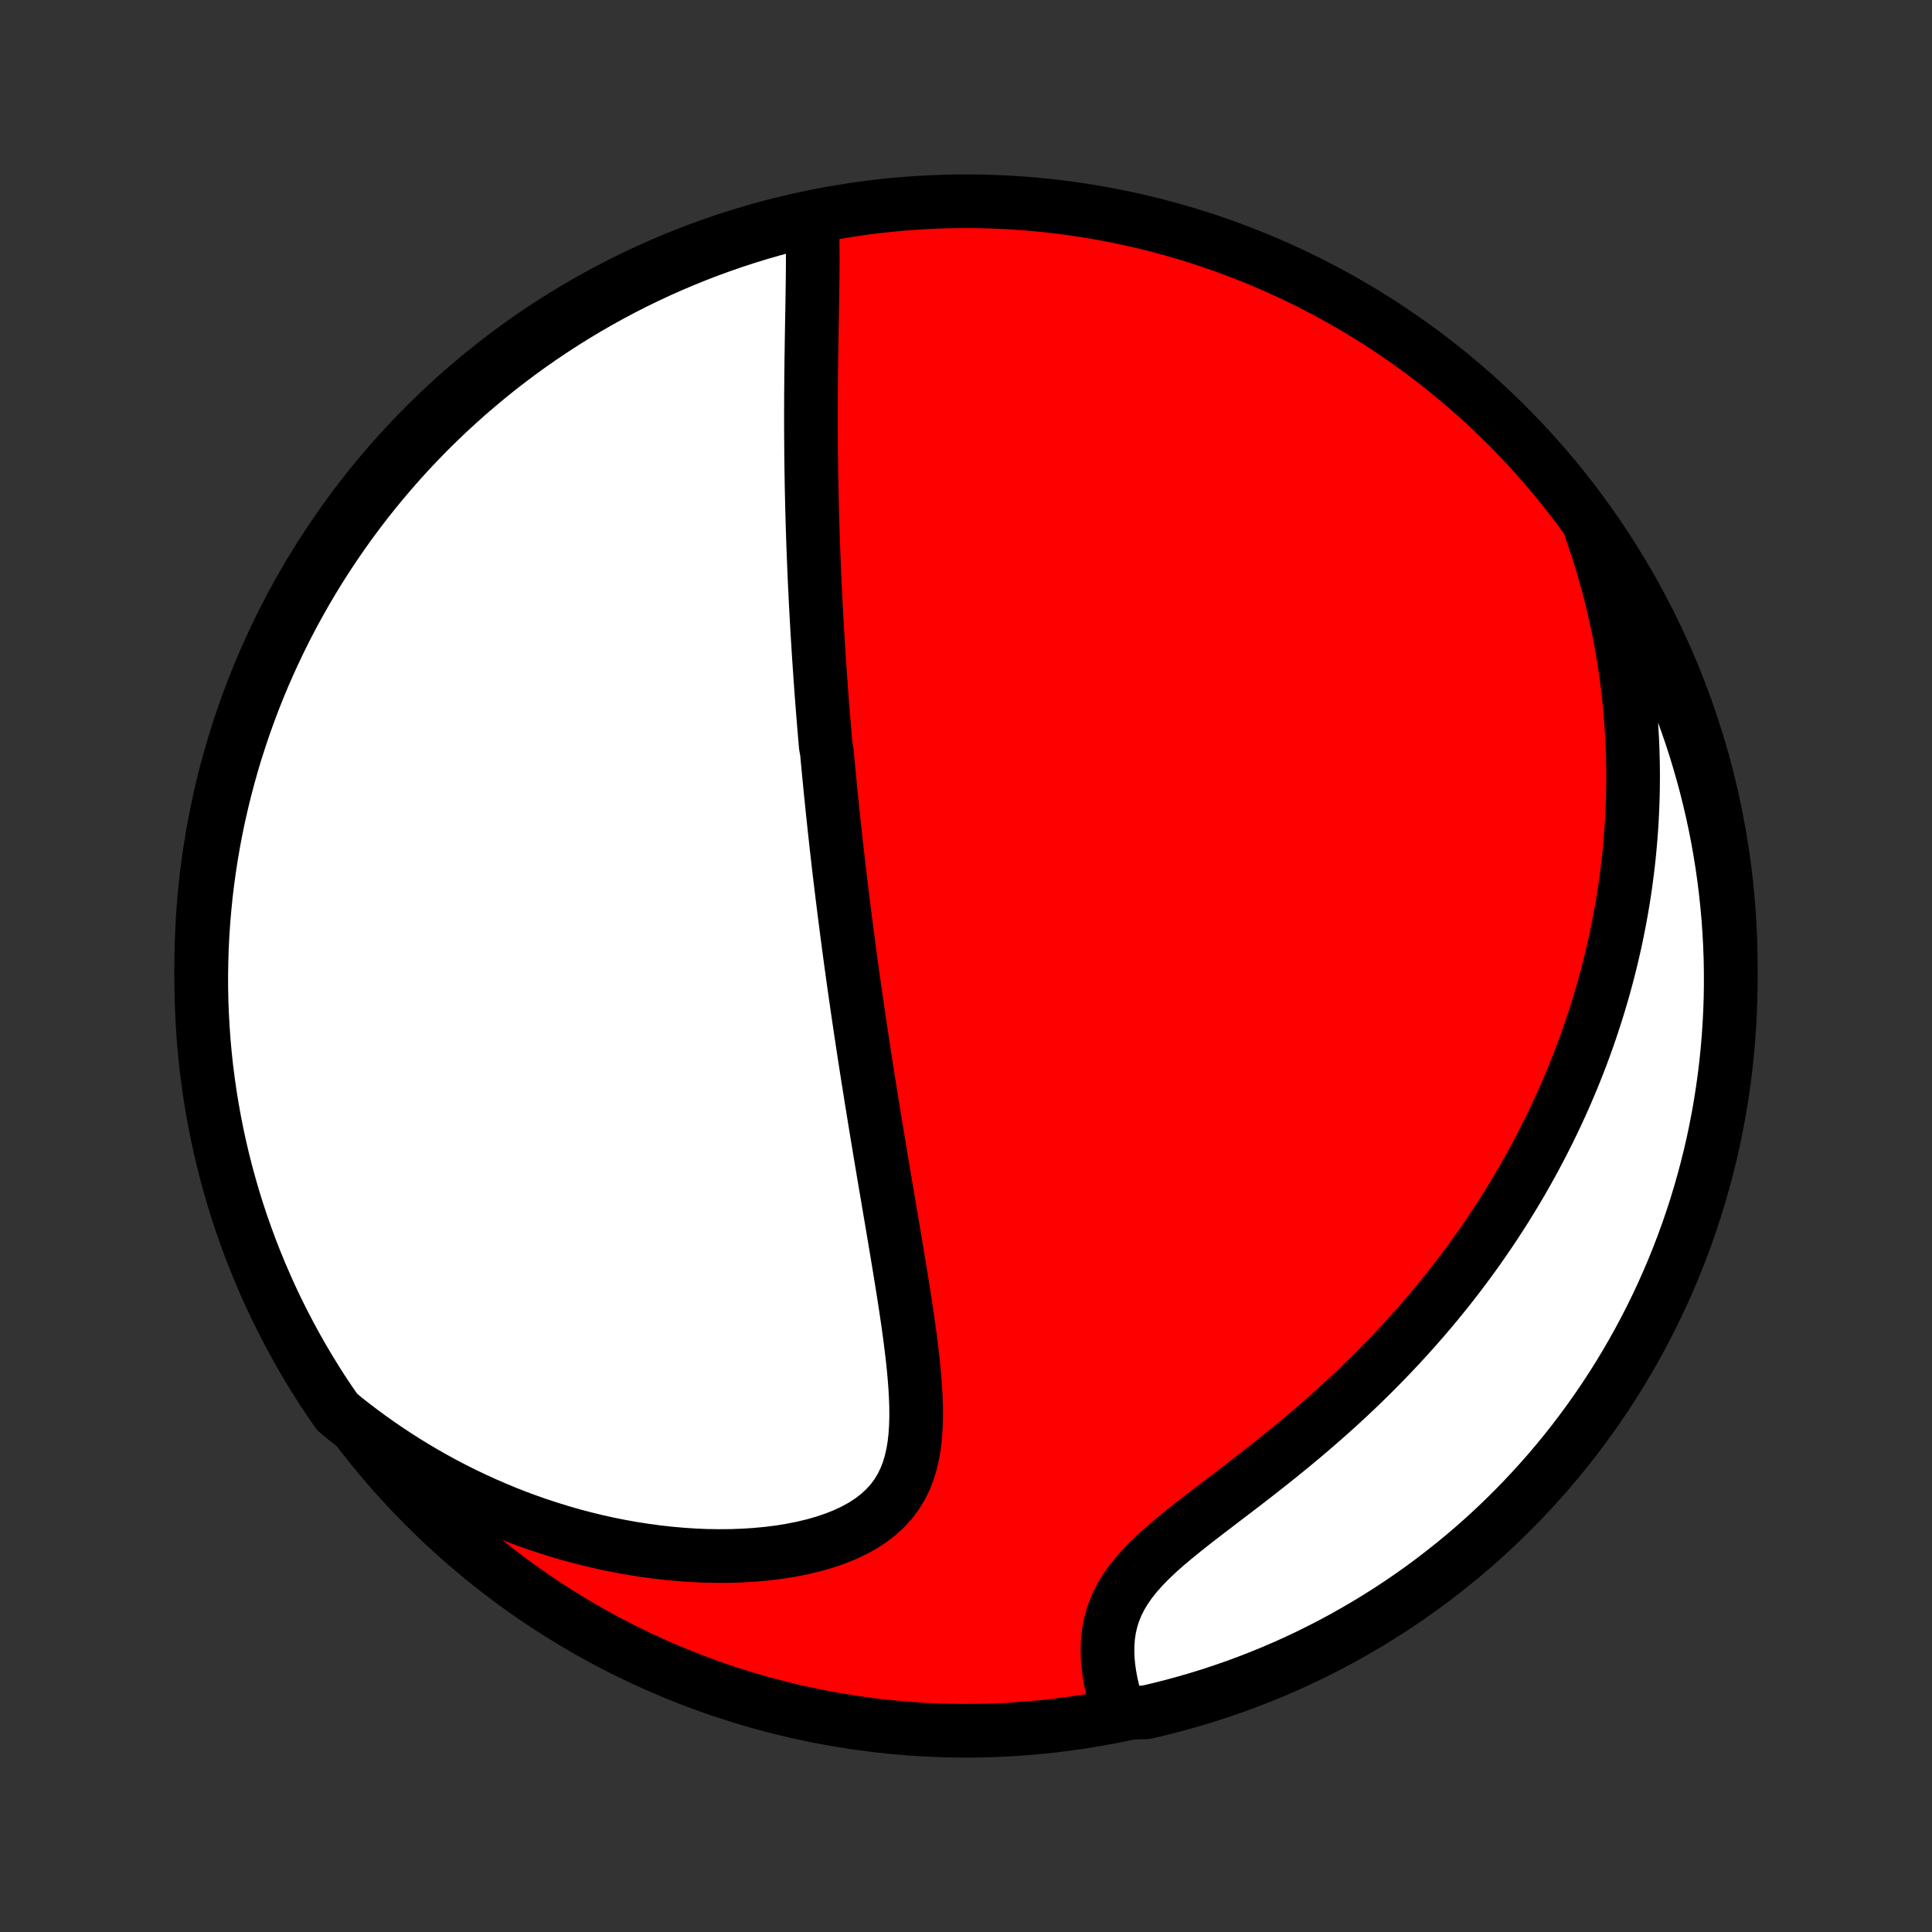 <?xml version="1.0" encoding="utf-8" standalone="no"?>
<!DOCTYPE svg PUBLIC "-//W3C//DTD SVG 1.1//EN"
  "http://www.w3.org/Graphics/SVG/1.1/DTD/svg11.dtd">
<!-- Created with matplotlib (http://matplotlib.org/) -->
<svg height="72pt" version="1.1" viewBox="0 0 72 72" width="72pt" xmlns="http://www.w3.org/2000/svg" xmlns:xlink="http://www.w3.org/1999/xlink">
 <rect x="0" y="0" width="72" height="72" fill="#333333" stroke="none"/>
 <defs>
  <style type="text/css">
*{stroke-linecap:butt;stroke-linejoin:round;}
  </style>
 </defs>
 <g id="figure_1">
  <g id="patch_1">
   <path d="
M0 72
L72 72
L72 0
L0 0
z
" style="fill:none;"/>
  </g>
  <g id="axes_1">
   <g id="PatchCollection_1">
    <defs>
     <path d="
M36 -7.5
C43.558 -7.5 50.808 -10.503 56.153 -15.848
C61.497 -21.192 64.5 -28.442 64.5 -36
C64.5 -43.558 61.497 -50.808 56.153 -56.153
C50.808 -61.497 43.558 -64.5 36 -64.5
C28.442 -64.5 21.192 -61.497 15.848 -56.153
C10.503 -50.808 7.5 -43.558 7.5 -36
C7.5 -28.442 10.503 -21.192 15.848 -15.848
C21.192 -10.503 28.442 -7.5 36 -7.5
z
" id="C0_0_a811fe30f3"/>
     <path d="
M30.262 -63.716
L30.274 -63.425
L30.282 -63.131
L30.286 -62.834
L30.288 -62.535
L30.289 -62.235
L30.287 -61.933
L30.284 -61.63
L30.28 -61.326
L30.276 -61.021
L30.271 -60.717
L30.266 -60.412
L30.26 -60.107
L30.255 -59.803
L30.25 -59.499
L30.245 -59.196
L30.241 -58.893
L30.236 -58.592
L30.233 -58.291
L30.229 -57.992
L30.227 -57.694
L30.224 -57.397
L30.223 -57.101
L30.222 -56.807
L30.221 -56.514
L30.222 -56.223
L30.222 -55.933
L30.224 -55.645
L30.226 -55.359
L30.228 -55.074
L30.232 -54.791
L30.235 -54.509
L30.24 -54.229
L30.244 -53.95
L30.25 -53.673
L30.256 -53.398
L30.262 -53.124
L30.27 -52.851
L30.277 -52.581
L30.285 -52.311
L30.294 -52.043
L30.303 -51.777
L30.312 -51.511
L30.323 -51.248
L30.333 -50.985
L30.344 -50.724
L30.355 -50.464
L30.367 -50.205
L30.38 -49.947
L30.392 -49.69
L30.405 -49.434
L30.419 -49.18
L30.433 -48.926
L30.447 -48.673
L30.462 -48.421
L30.477 -48.17
L30.493 -47.919
L30.509 -47.669
L30.525 -47.42
L30.542 -47.171
L30.559 -46.923
L30.576 -46.675
L30.594 -46.428
L30.612 -46.181
L30.631 -45.934
L30.65 -45.688
L30.669 -45.442
L30.689 -45.196
L30.709 -44.95
L30.73 -44.704
L30.751 -44.458
L30.772 -44.211
L30.816 -43.965
L30.838 -43.718
L30.861 -43.472
L30.885 -43.224
L30.909 -42.977
L30.933 -42.729
L30.957 -42.48
L30.983 -42.231
L31.008 -41.981
L31.034 -41.731
L31.061 -41.48
L31.087 -41.228
L31.115 -40.975
L31.143 -40.721
L31.171 -40.466
L31.2 -40.21
L31.23 -39.953
L31.259 -39.695
L31.29 -39.436
L31.321 -39.175
L31.353 -38.913
L31.385 -38.649
L31.418 -38.384
L31.451 -38.117
L31.485 -37.849
L31.52 -37.579
L31.555 -37.307
L31.591 -37.033
L31.627 -36.758
L31.664 -36.48
L31.702 -36.201
L31.741 -35.919
L31.78 -35.635
L31.82 -35.349
L31.861 -35.061
L31.903 -34.771
L31.945 -34.478
L31.988 -34.182
L32.032 -33.885
L32.077 -33.584
L32.123 -33.281
L32.169 -32.975
L32.216 -32.667
L32.264 -32.356
L32.313 -32.042
L32.363 -31.726
L32.414 -31.406
L32.465 -31.084
L32.518 -30.759
L32.571 -30.431
L32.625 -30.099
L32.68 -29.766
L32.736 -29.429
L32.792 -29.089
L32.849 -28.746
L32.907 -28.401
L32.966 -28.053
L33.026 -27.701
L33.086 -27.348
L33.146 -26.991
L33.207 -26.632
L33.268 -26.271
L33.329 -25.907
L33.391 -25.541
L33.452 -25.173
L33.513 -24.803
L33.574 -24.431
L33.634 -24.058
L33.693 -23.683
L33.751 -23.307
L33.807 -22.931
L33.861 -22.554
L33.912 -22.177
L33.96 -21.8
L34.005 -21.423
L34.045 -21.048
L34.079 -20.675
L34.108 -20.304
L34.128 -19.935
L34.141 -19.57
L34.143 -19.209
L34.133 -18.853
L34.111 -18.503
L34.073 -18.16
L34.018 -17.825
L33.943 -17.499
L33.848 -17.183
L33.729 -16.879
L33.585 -16.587
L33.415 -16.309
L33.218 -16.045
L32.994 -15.797
L32.742 -15.566
L32.464 -15.35
L32.161 -15.152
L31.834 -14.971
L31.486 -14.807
L31.118 -14.66
L30.732 -14.529
L30.331 -14.414
L29.918 -14.314
L29.492 -14.23
L29.058 -14.159
L28.615 -14.104
L28.166 -14.061
L27.713 -14.032
L27.256 -14.015
L26.796 -14.011
L26.334 -14.018
L25.872 -14.037
L25.41 -14.068
L24.949 -14.109
L24.489 -14.16
L24.031 -14.222
L23.576 -14.293
L23.124 -14.374
L22.676 -14.463
L22.231 -14.562
L21.791 -14.669
L21.355 -14.784
L20.924 -14.908
L20.498 -15.039
L20.077 -15.177
L19.661 -15.322
L19.25 -15.475
L18.846 -15.633
L18.447 -15.799
L18.053 -15.97
L17.666 -16.147
L17.284 -16.33
L16.908 -16.518
L16.538 -16.712
L16.174 -16.91
L15.816 -17.114
L15.463 -17.322
L15.117 -17.534
L14.777 -17.751
L14.442 -17.973
L14.113 -18.198
L13.79 -18.427
L13.473 -18.66
L13.161 -18.897
L12.855 -19.137
L12.563 -19.381
L12.284 -19.784
L12.011 -20.195
L11.747 -20.612
L11.489 -21.033
L11.239 -21.458
L10.996 -21.888
L10.762 -22.323
L10.534 -22.761
L10.315 -23.203
L10.103 -23.65
L9.9 -24.1
L9.704 -24.554
L9.516 -25.011
L9.336 -25.472
L9.165 -25.935
L9.001 -26.402
L8.846 -26.872
L8.699 -27.345
L8.561 -27.82
L8.43 -28.298
L8.308 -28.778
L8.195 -29.26
L8.09 -29.744
L7.994 -30.23
L7.906 -30.718
L7.826 -31.208
L7.756 -31.699
L7.693 -32.191
L7.64 -32.685
L7.595 -33.179
L7.559 -33.675
L7.531 -34.171
L7.512 -34.668
L7.502 -35.165
L7.5 -35.662
L7.508 -36.159
L7.523 -36.657
L7.548 -37.154
L7.581 -37.651
L7.623 -38.147
L7.673 -38.643
L7.732 -39.138
L7.8 -39.631
L7.876 -40.124
L7.961 -40.616
L8.054 -41.106
L8.156 -41.594
L8.267 -42.081
L8.386 -42.566
L8.513 -43.049
L8.648 -43.53
L8.792 -44.009
L8.945 -44.485
L9.105 -44.958
L9.274 -45.429
L9.45 -45.897
L9.635 -46.362
L9.828 -46.824
L10.029 -47.282
L10.238 -47.737
L10.455 -48.189
L10.679 -48.637
L10.911 -49.081
L11.151 -49.52
L11.398 -49.956
L11.653 -50.388
L11.915 -50.815
L12.185 -51.238
L12.462 -51.656
L12.746 -52.069
L13.037 -52.477
L13.335 -52.88
L13.64 -53.279
L13.952 -53.672
L14.271 -54.059
L14.596 -54.441
L14.927 -54.818
L15.265 -55.188
L15.61 -55.553
L15.96 -55.912
L16.317 -56.265
L16.68 -56.612
L17.049 -56.952
L17.423 -57.286
L17.803 -57.613
L18.189 -57.934
L18.579 -58.249
L18.976 -58.556
L19.377 -58.857
L19.784 -59.15
L20.195 -59.437
L20.612 -59.716
L21.033 -59.989
L21.458 -60.253
L21.888 -60.511
L22.323 -60.761
L22.761 -61.004
L23.203 -61.238
L23.65 -61.466
L24.1 -61.685
L24.554 -61.897
L25.011 -62.1
L25.472 -62.296
L25.935 -62.484
L26.402 -62.664
L26.872 -62.835
L27.345 -62.999
L27.82 -63.154
L28.298 -63.301
L28.778 -63.44
L29.26 -63.57
z
" id="C0_1_b9caaf2603"/>
     <path d="
M59.288 -52.262
L59.414 -51.899
L59.533 -51.539
L59.646 -51.182
L59.753 -50.827
L59.853 -50.474
L59.949 -50.123
L60.038 -49.775
L60.122 -49.429
L60.201 -49.085
L60.275 -48.744
L60.344 -48.404
L60.408 -48.067
L60.467 -47.732
L60.522 -47.399
L60.572 -47.067
L60.618 -46.738
L60.659 -46.411
L60.697 -46.085
L60.73 -45.761
L60.759 -45.439
L60.785 -45.119
L60.806 -44.8
L60.825 -44.482
L60.839 -44.166
L60.849 -43.852
L60.856 -43.538
L60.86 -43.227
L60.86 -42.916
L60.857 -42.606
L60.85 -42.298
L60.84 -41.99
L60.827 -41.684
L60.811 -41.378
L60.791 -41.073
L60.768 -40.769
L60.742 -40.466
L60.713 -40.163
L60.681 -39.861
L60.645 -39.56
L60.606 -39.259
L60.565 -38.958
L60.52 -38.658
L60.472 -38.358
L60.42 -38.058
L60.366 -37.759
L60.308 -37.459
L60.248 -37.16
L60.184 -36.861
L60.116 -36.562
L60.046 -36.262
L59.972 -35.963
L59.895 -35.663
L59.814 -35.363
L59.73 -35.063
L59.643 -34.762
L59.552 -34.461
L59.457 -34.16
L59.359 -33.858
L59.258 -33.556
L59.152 -33.253
L59.043 -32.95
L58.93 -32.645
L58.813 -32.341
L58.692 -32.035
L58.567 -31.729
L58.437 -31.422
L58.304 -31.114
L58.166 -30.806
L58.024 -30.497
L57.877 -30.186
L57.726 -29.875
L57.57 -29.564
L57.41 -29.251
L57.244 -28.937
L57.074 -28.622
L56.898 -28.307
L56.718 -27.991
L56.532 -27.674
L56.34 -27.356
L56.144 -27.037
L55.941 -26.717
L55.733 -26.397
L55.52 -26.076
L55.3 -25.755
L55.075 -25.432
L54.843 -25.11
L54.605 -24.787
L54.361 -24.463
L54.111 -24.139
L53.854 -23.815
L53.591 -23.491
L53.321 -23.167
L53.045 -22.843
L52.762 -22.52
L52.473 -22.197
L52.177 -21.874
L51.874 -21.552
L51.565 -21.231
L51.25 -20.911
L50.928 -20.593
L50.6 -20.275
L50.266 -19.959
L49.926 -19.645
L49.58 -19.333
L49.229 -19.023
L48.873 -18.715
L48.513 -18.409
L48.148 -18.106
L47.78 -17.806
L47.409 -17.509
L47.036 -17.214
L46.662 -16.922
L46.288 -16.634
L45.914 -16.348
L45.543 -16.065
L45.175 -15.784
L44.813 -15.507
L44.457 -15.231
L44.111 -14.957
L43.776 -14.684
L43.454 -14.413
L43.148 -14.141
L42.861 -13.869
L42.594 -13.596
L42.349 -13.322
L42.129 -13.045
L41.934 -12.766
L41.765 -12.484
L41.623 -12.2
L41.506 -11.913
L41.415 -11.623
L41.347 -11.332
L41.302 -11.039
L41.278 -10.746
L41.272 -10.452
L41.284 -10.159
L41.311 -9.867
L41.352 -9.577
L41.405 -9.289
L41.47 -9.004
L41.544 -8.723
L41.628 -8.445
L42.223 -8.171
L42.708 -8.188
L43.19 -8.301
L43.67 -8.422
L44.148 -8.552
L44.624 -8.69
L45.096 -8.836
L45.566 -8.991
L46.033 -9.153
L46.498 -9.325
L46.958 -9.504
L47.416 -9.691
L47.87 -9.886
L48.32 -10.089
L48.767 -10.3
L49.21 -10.52
L49.648 -10.746
L50.083 -10.98
L50.513 -11.223
L50.939 -11.472
L51.36 -11.729
L51.777 -11.993
L52.189 -12.265
L52.596 -12.544
L52.998 -12.83
L53.394 -13.123
L53.785 -13.424
L54.172 -13.731
L54.552 -14.044
L54.927 -14.365
L55.296 -14.692
L55.659 -15.025
L56.016 -15.366
L56.367 -15.712
L56.712 -16.064
L57.05 -16.423
L57.382 -16.787
L57.708 -17.157
L58.027 -17.533
L58.339 -17.915
L58.645 -18.302
L58.943 -18.695
L59.235 -19.093
L59.519 -19.496
L59.797 -19.904
L60.067 -20.317
L60.33 -20.734
L60.585 -21.157
L60.833 -21.584
L61.073 -22.015
L61.306 -22.45
L61.531 -22.89
L61.748 -23.334
L61.957 -23.781
L62.158 -24.232
L62.352 -24.687
L62.537 -25.145
L62.715 -25.607
L62.884 -26.072
L63.045 -26.539
L63.198 -27.01
L63.342 -27.483
L63.478 -27.959
L63.606 -28.438
L63.726 -28.919
L63.837 -29.401
L63.939 -29.886
L64.033 -30.373
L64.118 -30.861
L64.195 -31.352
L64.263 -31.843
L64.323 -32.336
L64.374 -32.83
L64.416 -33.324
L64.45 -33.82
L64.475 -34.316
L64.492 -34.813
L64.499 -35.31
L64.498 -35.807
L64.489 -36.305
L64.47 -36.802
L64.443 -37.299
L64.408 -37.796
L64.363 -38.292
L64.31 -38.788
L64.249 -39.282
L64.179 -39.776
L64.1 -40.268
L64.013 -40.759
L63.917 -41.249
L63.812 -41.737
L63.699 -42.223
L63.578 -42.708
L63.448 -43.19
L63.31 -43.67
L63.164 -44.148
L63.009 -44.624
L62.846 -45.096
L62.675 -45.566
L62.496 -46.033
L62.309 -46.498
L62.114 -46.958
L61.911 -47.416
L61.7 -47.87
L61.48 -48.32
L61.254 -48.767
L61.02 -49.21
L60.778 -49.648
L60.528 -50.083
L60.271 -50.513
L60.007 -50.939
L59.735 -51.36
z
" id="C0_2_b5b46bfec6"/>
    </defs>
    <g clip-path="url(#p1bffca34e9)">
     <use style="fill:#ff0000;stroke:#000000;stroke-width:2.0;" x="0.0" xlink:href="#C0_0_a811fe30f3" y="72.0"/>
    </g>
    <g clip-path="url(#p1bffca34e9)">
     <use style="fill:#ffffff;stroke:#000000;stroke-width:2.0;" x="0.0" xlink:href="#C0_1_b9caaf2603" y="72.0"/>
    </g>
    <g clip-path="url(#p1bffca34e9)">
     <use style="fill:#ffffff;stroke:#000000;stroke-width:2.0;" x="0.0" xlink:href="#C0_2_b5b46bfec6" y="72.0"/>
    </g>
   </g>
  </g>
 </g>
 <defs>
  <clipPath id="p1bffca34e9">
   <rect height="72.0" width="72.0" x="0.0" y="0.0"/>
  </clipPath>
 </defs>
</svg>
